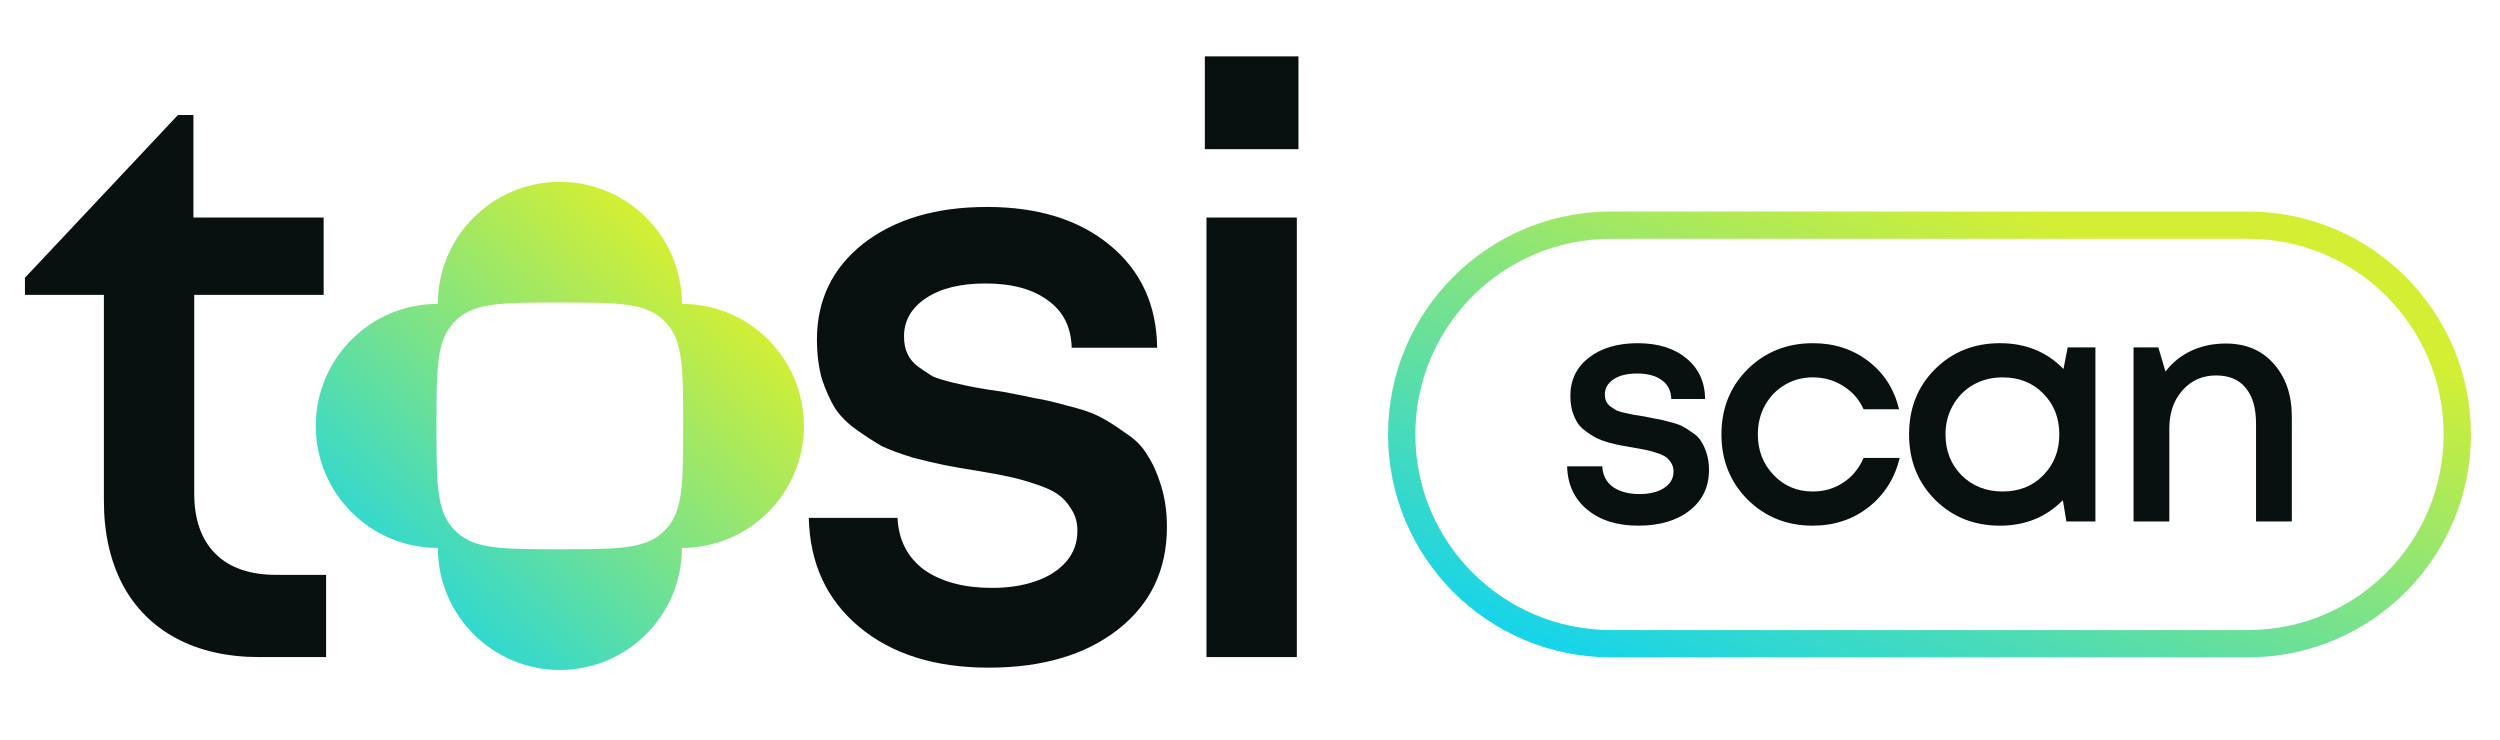 <svg width="206" height="61" viewBox="0 0 206 61" fill="none" xmlns="http://www.w3.org/2000/svg">
<g clip-path="url(#clip0_304_45585)">
<path d="M22.779 47.369H26.871V54.143H21.371C18.733 54.143 16.453 53.629 14.53 52.601C12.607 51.572 11.132 50.097 10.103 48.174C9.075 46.206 8.561 43.904 8.561 41.266V24.297H2.055V22.888L14.664 9.474H15.938V17.925H26.669V24.297H16.005V40.662C16.005 42.808 16.587 44.463 17.749 45.625C18.912 46.788 20.588 47.369 22.779 47.369Z" fill="#081010"/>
<path d="M81.467 55.015C77.04 55.015 73.486 53.897 70.803 51.662C68.12 49.426 66.734 46.43 66.644 42.674H73.955C74.045 44.507 74.782 45.938 76.168 46.967C77.599 47.95 79.455 48.442 81.735 48.442C83.077 48.442 84.262 48.263 85.29 47.906C86.363 47.548 87.213 47.011 87.839 46.296C88.465 45.581 88.778 44.731 88.778 43.747C88.778 43.077 88.621 42.495 88.308 42.003C87.995 41.467 87.615 41.042 87.168 40.729C86.721 40.416 86.073 40.126 85.223 39.857C84.418 39.589 83.68 39.388 83.01 39.254C82.384 39.119 81.534 38.963 80.461 38.784C79.343 38.605 78.449 38.449 77.778 38.315C77.108 38.18 76.258 37.979 75.23 37.711C74.201 37.398 73.352 37.085 72.681 36.772C72.055 36.414 71.362 35.967 70.602 35.431C69.841 34.894 69.238 34.29 68.791 33.62C68.388 32.949 68.031 32.144 67.718 31.205C67.449 30.221 67.315 29.148 67.315 27.986C67.315 24.722 68.59 22.084 71.138 20.071C73.732 18.059 77.13 17.053 81.333 17.053C85.536 17.053 88.912 18.104 91.46 20.206C94.009 22.307 95.306 25.124 95.351 28.656H88.308C88.263 26.957 87.615 25.661 86.363 24.766C85.111 23.827 83.39 23.358 81.199 23.358C79.142 23.358 77.51 23.76 76.303 24.565C75.095 25.37 74.492 26.421 74.492 27.718C74.492 28.254 74.581 28.724 74.76 29.126C74.939 29.528 75.23 29.886 75.632 30.199C76.079 30.512 76.481 30.78 76.839 31.004C77.242 31.183 77.823 31.362 78.583 31.541C79.343 31.719 79.969 31.854 80.461 31.943C80.953 32.032 81.668 32.144 82.607 32.278C83.814 32.502 84.709 32.681 85.29 32.815C85.916 32.904 86.788 33.105 87.906 33.418C89.024 33.687 89.895 33.977 90.522 34.29C91.147 34.603 91.863 35.05 92.668 35.632C93.517 36.168 94.143 36.794 94.546 37.51C94.993 38.18 95.373 39.03 95.686 40.058C95.999 41.087 96.155 42.205 96.155 43.412C96.155 46.944 94.814 49.761 92.131 51.863C89.448 53.964 85.894 55.015 81.467 55.015Z" fill="#081010"/>
<path d="M99.279 12.291V4.645H106.993V12.291H99.279ZM99.414 54.143V17.925H106.858V54.143H99.414Z" fill="#081010"/>
<path fill-rule="evenodd" clip-rule="evenodd" d="M36.079 25.038C36.079 19.485 40.581 14.983 46.134 14.983C51.687 14.983 56.189 19.485 56.189 25.038V25.038C61.742 25.039 66.243 29.54 66.243 35.093C66.243 40.646 61.742 45.148 56.189 45.148C56.189 50.702 51.687 55.203 46.134 55.203C40.581 55.203 36.079 50.702 36.079 45.148L36.075 45.148C30.521 45.148 26.02 40.647 26.02 35.093C26.02 29.54 30.521 25.038 36.075 25.038L36.079 25.038V25.038ZM37.324 26.652C35.965 28.151 35.965 30.465 35.965 35.093C35.965 39.721 35.965 42.035 37.324 43.535C37.439 43.662 37.56 43.783 37.688 43.899C39.187 45.258 41.501 45.258 46.129 45.258C50.757 45.258 53.071 45.258 54.571 43.899C54.698 43.783 54.819 43.662 54.935 43.535C56.294 42.035 56.294 39.721 56.294 35.093C56.294 30.465 56.294 28.151 54.935 26.652C54.819 26.524 54.698 26.403 54.571 26.288C53.071 24.929 50.757 24.929 46.129 24.929C41.501 24.929 39.187 24.929 37.688 26.288C37.56 26.403 37.439 26.524 37.324 26.652Z" fill="url(#paint0_linear_304_45585)"/>
<path fill-rule="evenodd" clip-rule="evenodd" d="M114.375 35.797C114.375 25.652 122.599 17.429 132.743 17.429H185.237C195.381 17.429 203.605 25.652 203.605 35.797C203.605 45.942 195.381 54.165 185.237 54.165H132.743C122.599 54.165 114.375 45.942 114.375 35.797ZM132.743 19.678C123.841 19.678 116.624 26.895 116.624 35.797C116.624 44.699 123.841 51.916 132.743 51.916H185.237C194.139 51.916 201.355 44.699 201.355 35.797C201.355 26.895 194.139 19.678 185.237 19.678H132.743Z" fill="url(#paint1_linear_304_45585)"/>
<path d="M135.003 43.315C133.25 43.315 131.842 42.872 130.78 41.986C129.717 41.101 129.168 39.914 129.133 38.427H132.028C132.064 39.153 132.356 39.72 132.905 40.127C133.472 40.517 134.207 40.712 135.11 40.712C135.641 40.712 136.11 40.641 136.518 40.499C136.943 40.357 137.279 40.145 137.527 39.861C137.775 39.578 137.899 39.242 137.899 38.852C137.899 38.586 137.837 38.356 137.713 38.161C137.589 37.949 137.438 37.781 137.261 37.657C137.084 37.533 136.827 37.417 136.491 37.311C136.172 37.205 135.88 37.125 135.614 37.072C135.366 37.019 135.03 36.957 134.605 36.886C134.162 36.815 133.808 36.753 133.542 36.7C133.277 36.647 132.94 36.568 132.533 36.461C132.126 36.337 131.789 36.213 131.524 36.089C131.276 35.948 131.001 35.771 130.7 35.558C130.399 35.346 130.16 35.106 129.983 34.841C129.823 34.575 129.682 34.256 129.558 33.885C129.452 33.495 129.398 33.07 129.398 32.609C129.398 31.317 129.903 30.272 130.913 29.475C131.94 28.678 133.286 28.279 134.95 28.279C136.615 28.279 137.952 28.696 138.961 29.528C139.971 30.36 140.484 31.476 140.502 32.875H137.713C137.695 32.202 137.438 31.689 136.943 31.334C136.447 30.962 135.765 30.776 134.897 30.776C134.083 30.776 133.436 30.936 132.958 31.255C132.48 31.573 132.241 31.99 132.241 32.503C132.241 32.716 132.276 32.902 132.347 33.061C132.418 33.22 132.533 33.362 132.692 33.486C132.869 33.61 133.029 33.716 133.171 33.805C133.33 33.876 133.56 33.947 133.861 34.017C134.162 34.088 134.41 34.141 134.605 34.177C134.8 34.212 135.083 34.256 135.455 34.31C135.933 34.398 136.287 34.469 136.518 34.522C136.766 34.557 137.111 34.637 137.554 34.761C137.996 34.867 138.342 34.983 138.59 35.106C138.838 35.23 139.121 35.407 139.44 35.638C139.776 35.85 140.024 36.098 140.183 36.382C140.36 36.647 140.511 36.984 140.635 37.391C140.759 37.798 140.821 38.241 140.821 38.719C140.821 40.118 140.29 41.234 139.227 42.066C138.165 42.899 136.757 43.315 135.003 43.315Z" fill="#081010"/>
<path d="M149.363 43.315C147.238 43.315 145.45 42.597 143.997 41.163C142.563 39.711 141.846 37.922 141.846 35.797C141.846 33.654 142.563 31.866 143.997 30.431C145.45 28.997 147.247 28.279 149.39 28.279C151.143 28.279 152.666 28.775 153.959 29.767C155.252 30.759 156.093 32.078 156.482 33.725H153.56C153.189 32.91 152.631 32.273 151.887 31.812C151.143 31.334 150.302 31.095 149.363 31.095C148.531 31.095 147.769 31.299 147.079 31.706C146.388 32.114 145.839 32.68 145.432 33.406C145.042 34.115 144.847 34.912 144.847 35.797C144.847 37.125 145.281 38.241 146.149 39.144C147.017 40.047 148.088 40.499 149.363 40.499C150.302 40.499 151.134 40.26 151.86 39.782C152.604 39.304 153.171 38.622 153.56 37.736H156.536C156.128 39.419 155.269 40.773 153.959 41.801C152.666 42.81 151.134 43.315 149.363 43.315Z" fill="#081010"/>
<path d="M170.377 28.625H172.662V42.969H170.271L169.979 41.216C168.597 42.615 166.871 43.315 164.799 43.315C162.656 43.315 160.867 42.597 159.433 41.163C158.016 39.729 157.308 37.94 157.308 35.797C157.308 33.637 158.016 31.848 159.433 30.431C160.867 28.997 162.656 28.279 164.799 28.279C166.906 28.279 168.651 28.988 170.032 30.405L170.377 28.625ZM161.638 39.171C162.541 40.056 163.665 40.499 165.011 40.499C166.375 40.499 167.491 40.056 168.358 39.171C169.244 38.268 169.687 37.143 169.687 35.797C169.687 34.434 169.244 33.309 168.358 32.423C167.491 31.538 166.375 31.095 165.011 31.095C164.126 31.095 163.32 31.299 162.594 31.706C161.886 32.114 161.328 32.68 160.92 33.406C160.513 34.115 160.31 34.912 160.31 35.797C160.31 37.143 160.752 38.268 161.638 39.171Z" fill="#081010"/>
<path d="M183.401 28.306C185.066 28.306 186.385 28.864 187.359 29.98C188.351 31.095 188.847 32.547 188.847 34.336V42.969H185.898V34.92C185.898 33.628 185.615 32.645 185.048 31.972C184.499 31.281 183.685 30.936 182.604 30.936C181.489 30.936 180.568 31.343 179.842 32.158C179.116 32.972 178.753 34.017 178.753 35.292V42.969H175.804V28.625H177.849L178.434 30.617C178.983 29.891 179.682 29.324 180.532 28.917C181.4 28.51 182.356 28.306 183.401 28.306Z" fill="#081010"/>
</g>
<defs>
<linearGradient id="paint0_linear_304_45585" x1="56.414" y1="20.985" x2="25.971" y2="55.115" gradientUnits="userSpaceOnUse">
<stop stop-color="#D4EF33"/>
<stop offset="1" stop-color="#00D1FF"/>
</linearGradient>
<linearGradient id="paint1_linear_304_45585" x1="181.801" y1="22.911" x2="163.686" y2="72.235" gradientUnits="userSpaceOnUse">
<stop stop-color="#D4EF33"/>
<stop offset="1" stop-color="#00D1FF"/>
</linearGradient>
<clipPath id="clip0_304_45585">
<rect width="205.56" height="60.251" fill="white"/>
</clipPath>
</defs>
</svg>

